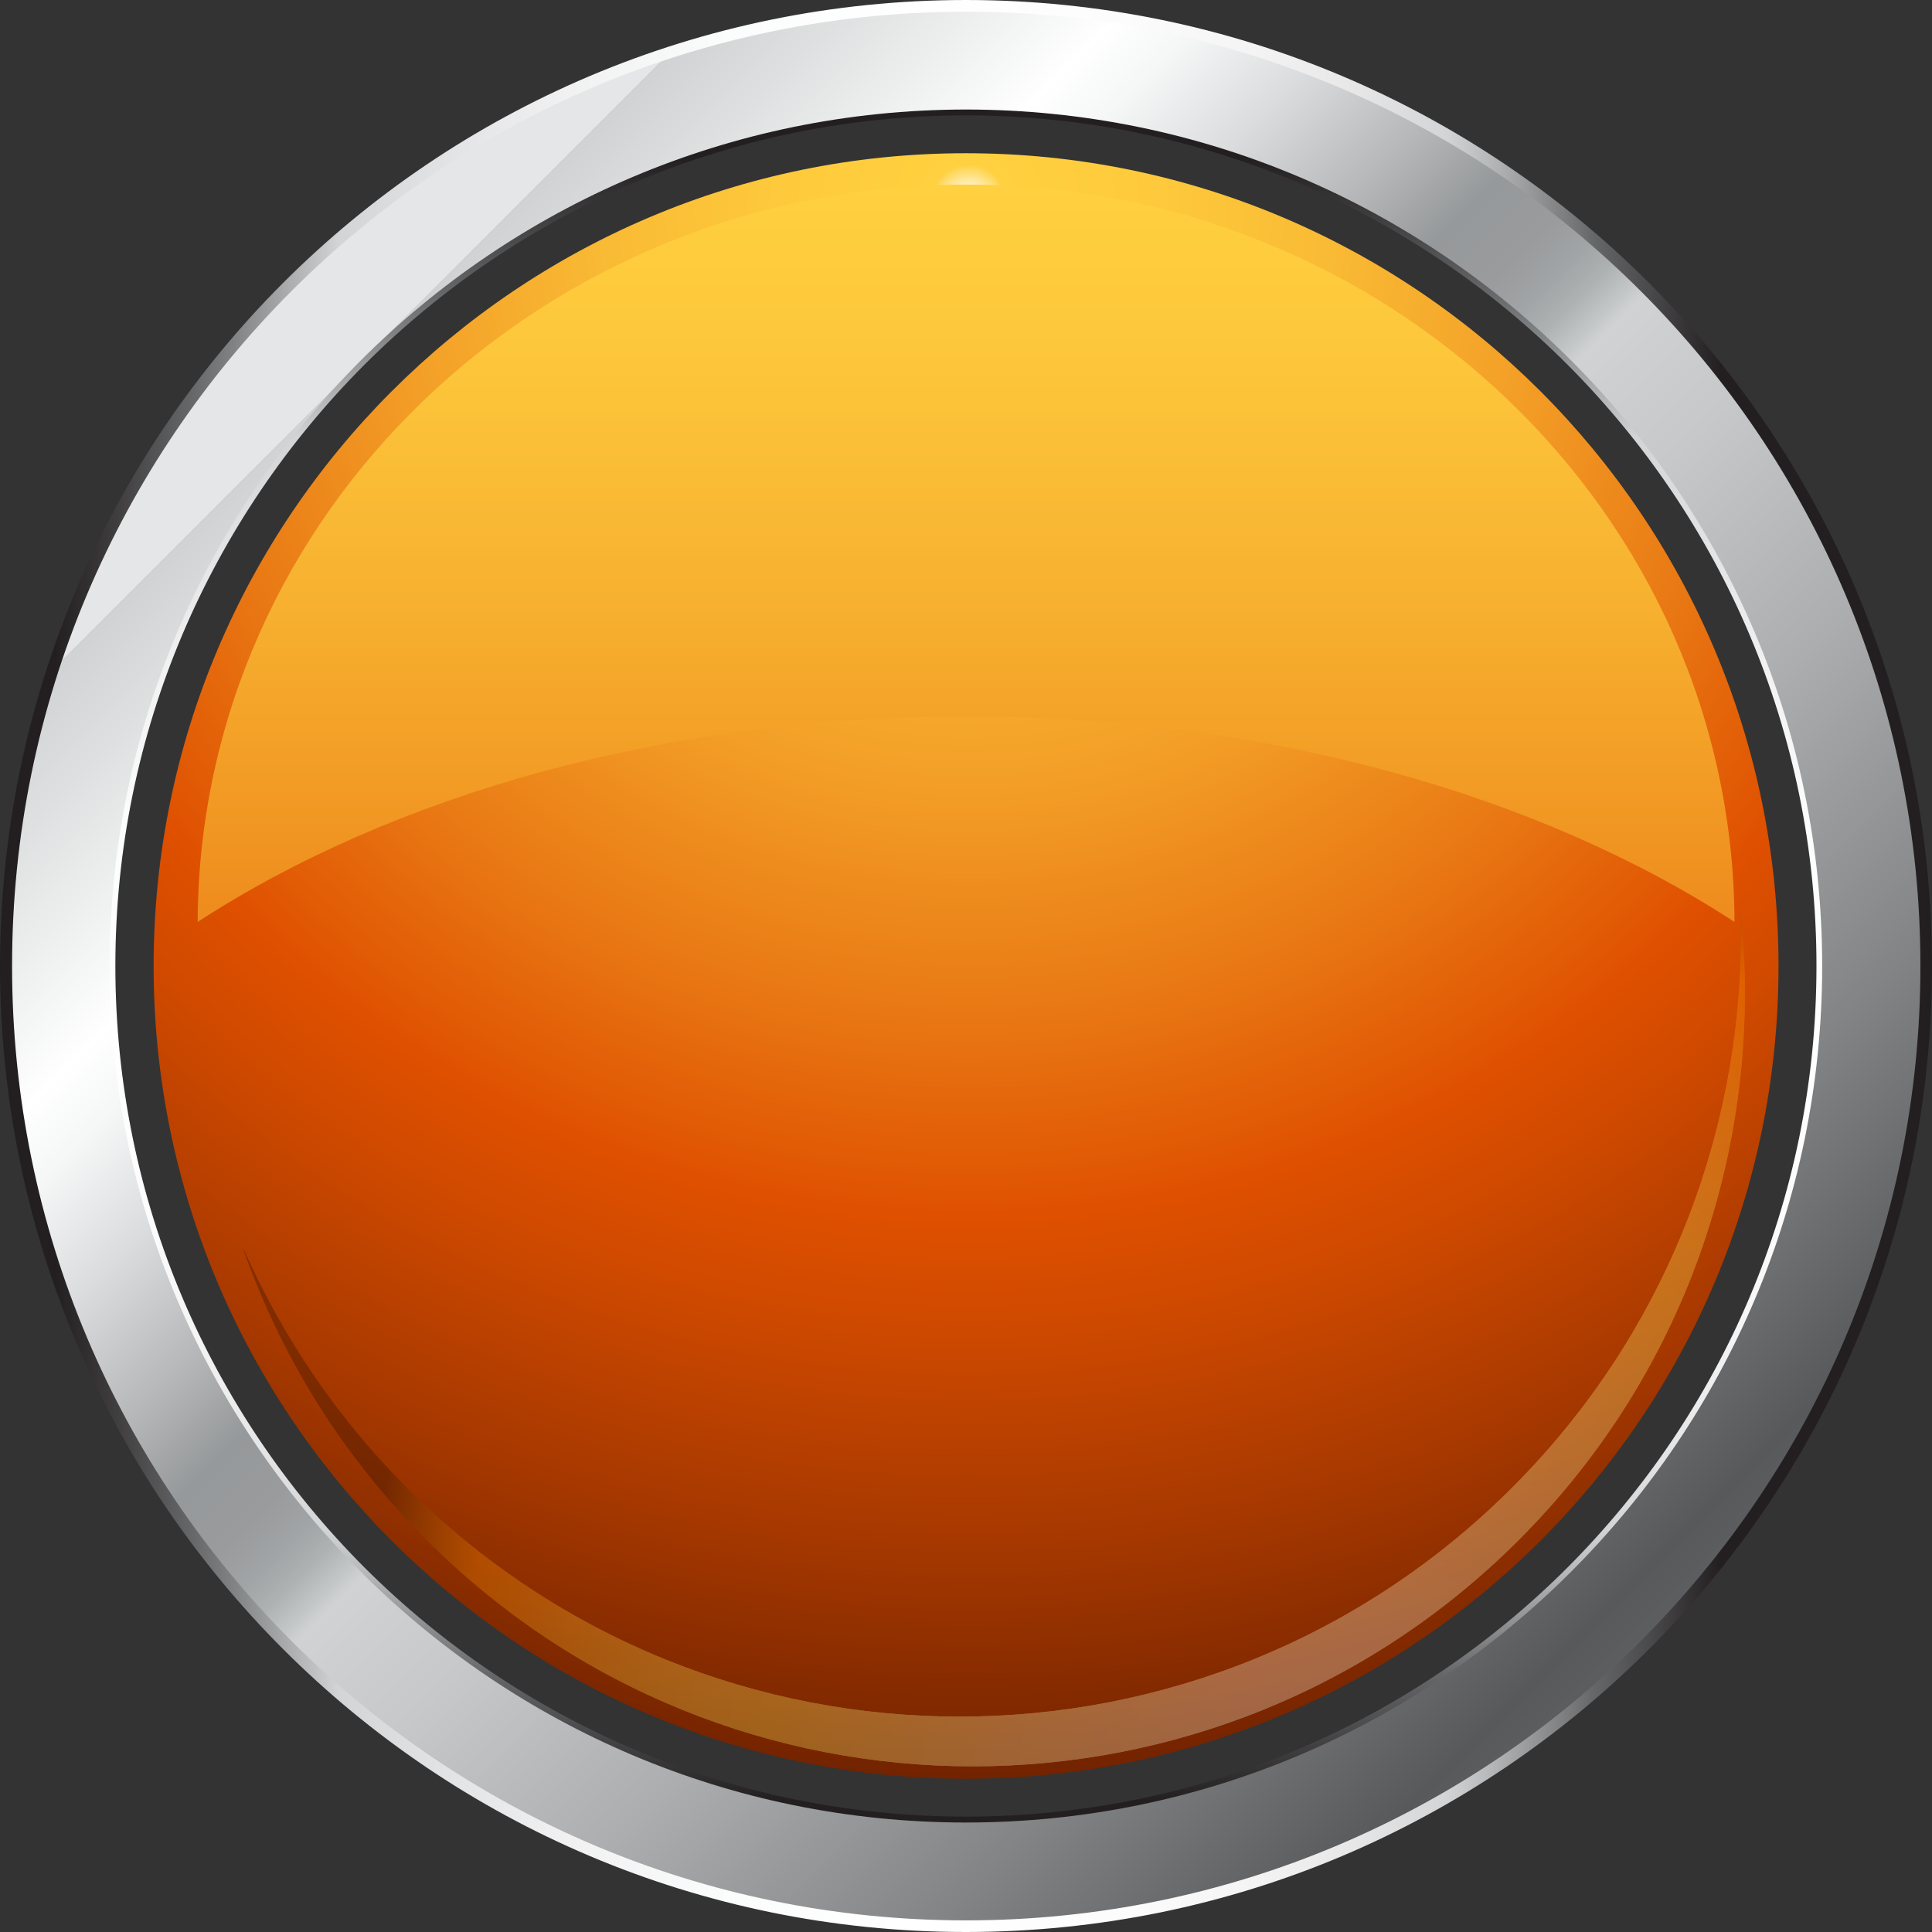 <?xml version="1.0" encoding="UTF-8" standalone="no"?>
<svg
   xmlns:a="http://ns.adobe.com/AdobeSVGViewerExtensions/3.0/"
   xmlns:dc="http://purl.org/dc/elements/1.1/"
   xmlns:cc="http://creativecommons.org/ns#"
   xmlns:rdf="http://www.w3.org/1999/02/22-rdf-syntax-ns#"
   xmlns:svg="http://www.w3.org/2000/svg"
   xmlns="http://www.w3.org/2000/svg"
   xmlns:sodipodi="http://sodipodi.sourceforge.net/DTD/sodipodi-0.dtd"
   xmlns:inkscape="http://www.inkscape.org/namespaces/inkscape"
   version="1.1"
   id="图层_1"
   x="0px"
   y="0px"
   width="45px"
   height="45px"
   viewBox="0 0 45 45"
   enable-background="new 0 0 45 45"
   xml:space="preserve"
   sodipodi:docname="圆形按钮指示灯_10-01.svg"><rect x="0" y="0" width="45" height="45" fill="#333333" stroke="none"/><defs
   id="defs306" /><sodipodi:namedview
   pagecolor="#ffffff"
   bordercolor="#666666"
   borderopacity="1"
   objecttolerance="10"
   gridtolerance="10"
   guidetolerance="10"
   inkscape:pageopacity="0"
   inkscape:pageshadow="2"
   inkscape:window-width="640"
   inkscape:window-height="480"
   id="namedview304" />
<g
   id="g301">
	
		<radialGradient
   id="SVGID_1_"
   cx="-17.848"
   cy="17.766"
   r="77.082"
   gradientTransform="matrix(1.057 0 0 1.058 41.426 -14.069)"
   gradientUnits="userSpaceOnUse">
		<stop
   offset="0"
   style="stop-color:#FFFFFF"
   id="stop2" />
		<stop
   offset="0.001"
   style="stop-color:#FFFCF5"
   id="stop4" />
		<stop
   offset="0.003"
   style="stop-color:#FFF6D9"
   id="stop6" />
		<stop
   offset="0.006"
   style="stop-color:#FFEBAC"
   id="stop8" />
		<stop
   offset="0.009"
   style="stop-color:#FFDC6E"
   id="stop10" />
		<stop
   offset="0.011"
   style="stop-color:#FFD03F"
   id="stop12" />
		<stop
   offset="0.052"
   style="stop-color:#FECA3C"
   id="stop14" />
		<stop
   offset="0.105"
   style="stop-color:#F9BA34"
   id="stop16" />
		<stop
   offset="0.165"
   style="stop-color:#F39F27"
   id="stop18" />
		<stop
   offset="0.23"
   style="stop-color:#E97914"
   id="stop20" />
		<stop
   offset="0.29"
   style="stop-color:#DF5000"
   id="stop22" />
		<stop
   offset="0.322"
   style="stop-color:#CE4900"
   id="stop24" />
		<stop
   offset="0.387"
   style="stop-color:#A33700"
   id="stop26" />
		<stop
   offset="0.475"
   style="stop-color:#5F1B00"
   id="stop28" />
		<stop
   offset="0.52"
   style="stop-color:#531300"
   id="stop30" />
		<stop
   offset="0.596"
   style="stop-color:#480C00"
   id="stop32" />
		<stop
   offset="0.703"
   style="stop-color:#410700"
   id="stop34" />
		<stop
   offset="1"
   style="stop-color:#3F0600"
   id="stop36" />
		<a:midPointStop
   offset="0"
   style="stop-color:#FFFFFF" />
		<a:midPointStop
   offset="0.588"
   style="stop-color:#FFFFFF" />
		<a:midPointStop
   offset="0.011"
   style="stop-color:#FFD03F" />
		<a:midPointStop
   offset="0.65"
   style="stop-color:#FFD03F" />
		<a:midPointStop
   offset="0.29"
   style="stop-color:#DF5000" />
		<a:midPointStop
   offset="0.556"
   style="stop-color:#DF5000" />
		<a:midPointStop
   offset="0.475"
   style="stop-color:#5F1B00" />
		<a:midPointStop
   offset="0.13"
   style="stop-color:#5F1B00" />
		<a:midPointStop
   offset="1"
   style="stop-color:#3F0600" />
	</radialGradient>
	<path
   fill="url(#SVGID_1_)"
   d="M41.425,22.502c0,10.452-8.47,18.929-18.928,18.929c-10.441,0-18.919-8.477-18.919-18.929   c0-10.454,8.478-18.933,18.919-18.933C32.955,3.569,41.425,12.048,41.425,22.502z"
   id="path39" />
	<g
   id="g82">
		<linearGradient
   id="SVGID_2_"
   gradientUnits="userSpaceOnUse"
   x1="22.502"
   y1="3.667"
   x2="22.502"
   y2="41.949">
			<stop
   offset="0"
   style="stop-color:#231F20"
   id="stop41" />
			<stop
   offset="0.034"
   style="stop-color:#3D3B3C"
   id="stop43" />
			<stop
   offset="0.082"
   style="stop-color:#666769"
   id="stop45" />
			<stop
   offset="0.108"
   style="stop-color:#828385"
   id="stop47" />
			<stop
   offset="0.163"
   style="stop-color:#C9CACC"
   id="stop49" />
			<stop
   offset="0.17"
   style="stop-color:#D3D4D6"
   id="stop51" />
			<stop
   offset="0.215"
   style="stop-color:#DEDFE1"
   id="stop53" />
			<stop
   offset="0.308"
   style="stop-color:#F1F1F2"
   id="stop55" />
			<stop
   offset="0.406"
   style="stop-color:#FBFCFC"
   id="stop57" />
			<stop
   offset="0.516"
   style="stop-color:#FFFFFF"
   id="stop59" />
			<stop
   offset="0.642"
   style="stop-color:#FCFCFD"
   id="stop61" />
			<stop
   offset="0.719"
   style="stop-color:#F4F4F5"
   id="stop63" />
			<stop
   offset="0.783"
   style="stop-color:#E6E6E7"
   id="stop65" />
			<stop
   offset="0.835"
   style="stop-color:#D3D4D6"
   id="stop67" />
			<stop
   offset="0.861"
   style="stop-color:#B7B8BA"
   id="stop69" />
			<stop
   offset="0.916"
   style="stop-color:#707173"
   id="stop71" />
			<stop
   offset="0.923"
   style="stop-color:#666769"
   id="stop73" />
			<stop
   offset="0.955"
   style="stop-color:#4C4B4D"
   id="stop75" />
			<stop
   offset="1"
   style="stop-color:#231F20"
   id="stop77" />
			<a:midPointStop
   offset="0"
   style="stop-color:#231F20" />
			<a:midPointStop
   offset="0.533"
   style="stop-color:#231F20" />
			<a:midPointStop
   offset="0.082"
   style="stop-color:#666769" />
			<a:midPointStop
   offset="0.533"
   style="stop-color:#666769" />
			<a:midPointStop
   offset="0.17"
   style="stop-color:#D3D4D6" />
			<a:midPointStop
   offset="0.27"
   style="stop-color:#D3D4D6" />
			<a:midPointStop
   offset="0.516"
   style="stop-color:#FFFFFF" />
			<a:midPointStop
   offset="0.796"
   style="stop-color:#FFFFFF" />
			<a:midPointStop
   offset="0.835"
   style="stop-color:#D3D4D6" />
			<a:midPointStop
   offset="0.533"
   style="stop-color:#D3D4D6" />
			<a:midPointStop
   offset="0.923"
   style="stop-color:#666769" />
			<a:midPointStop
   offset="0.533"
   style="stop-color:#666769" />
			<a:midPointStop
   offset="1"
   style="stop-color:#231F20" />
		</linearGradient>
		<path
   fill="url(#SVGID_2_)"
   d="M36.7,8.301c-3.644-3.63-8.647-5.882-14.203-5.882c-5.544,0-10.554,2.252-14.191,5.882    c-3.639,3.64-5.882,8.647-5.882,14.198c0,5.549,2.243,10.563,5.882,14.201c3.638,3.634,8.647,5.886,14.191,5.886    c5.556,0,10.56-2.252,14.197-5.886c3.636-3.638,5.888-8.652,5.888-14.201C42.582,16.948,40.33,11.94,36.7,8.301z M36.511,36.51    c-3.591,3.587-8.538,5.802-14.014,5.802c-5.47,0-10.413-2.215-14.008-5.802c-3.585-3.59-5.802-8.532-5.802-14.011    c0-5.472,2.217-10.415,5.802-14.005l0,0c3.595-3.59,8.538-5.802,14.008-5.806c5.476,0.004,10.423,2.216,14.014,5.806    c3.581,3.59,5.798,8.533,5.798,14.005C42.309,27.978,40.092,32.92,36.511,36.51z"
   id="path80" />
	</g>
	<g
   opacity="0.3"
   id="g162">
		<g
   id="g121">
			
				<radialGradient
   id="SVGID_3_"
   cx="225.639"
   cy="33.626"
   r="24.165"
   gradientTransform="matrix(-0.748 0.748 -0.748 -0.748 225.53 -101.539)"
   gradientUnits="userSpaceOnUse">
				<stop
   offset="0"
   style="stop-color:#FFFFFF"
   id="stop84" />
				<stop
   offset="0.066"
   style="stop-color:#FFFEF5"
   id="stop86" />
				<stop
   offset="0.179"
   style="stop-color:#FFFBD9"
   id="stop88" />
				<stop
   offset="0.326"
   style="stop-color:#FFF6AC"
   id="stop90" />
				<stop
   offset="0.499"
   style="stop-color:#FFF06E"
   id="stop92" />
				<stop
   offset="0.538"
   style="stop-color:#FFEE5F"
   id="stop94" />
				<stop
   offset="0.59"
   style="stop-color:#FFE859"
   id="stop96" />
				<stop
   offset="0.656"
   style="stop-color:#FFD949"
   id="stop98" />
				<stop
   offset="0.732"
   style="stop-color:#FFBE2E"
   id="stop100" />
				<stop
   offset="0.814"
   style="stop-color:#FF9A08"
   id="stop102" />
				<stop
   offset="0.83"
   style="stop-color:#FF9200"
   id="stop104" />
				<stop
   offset="0.841"
   style="stop-color:#EE8800"
   id="stop106" />
				<stop
   offset="0.864"
   style="stop-color:#C36F00"
   id="stop108" />
				<stop
   offset="0.895"
   style="stop-color:#7D4500"
   id="stop110" />
				<stop
   offset="0.934"
   style="stop-color:#1F0E00"
   id="stop112" />
				<stop
   offset="0.946"
   style="stop-color:#1F0B00"
   id="stop114" />
				<stop
   offset="1"
   style="stop-color:#1F0900"
   id="stop116" />
				<a:midPointStop
   offset="0"
   style="stop-color:#FFFFFF" />
				<a:midPointStop
   offset="0.588"
   style="stop-color:#FFFFFF" />
				<a:midPointStop
   offset="0.538"
   style="stop-color:#FFEE5F" />
				<a:midPointStop
   offset="0.65"
   style="stop-color:#FFEE5F" />
				<a:midPointStop
   offset="0.83"
   style="stop-color:#FF9200" />
				<a:midPointStop
   offset="0.556"
   style="stop-color:#FF9200" />
				<a:midPointStop
   offset="0.934"
   style="stop-color:#1F0E00" />
				<a:midPointStop
   offset="0.13"
   style="stop-color:#1F0E00" />
				<a:midPointStop
   offset="1"
   style="stop-color:#1F0900" />
			</radialGradient>
			<path
   fill="url(#SVGID_3_)"
   d="M35.223,34.648c-7.109,7.114-18.643,7.114-25.754,0c-1.655-1.656-2.914-3.556-3.809-5.579     c0.873,2.489,2.288,4.814,4.281,6.8c7.021,7.03,18.408,7.03,25.434,0c3.997-3.997,5.708-9.401,5.17-14.622     C40.68,26.085,38.91,30.961,35.223,34.648z"
   id="path119" />
		</g>
		<g
   id="g160">
			
				<radialGradient
   id="SVGID_4_"
   cx="225.639"
   cy="33.626"
   r="24.165"
   gradientTransform="matrix(-0.748 0.748 -0.748 -0.748 225.53 -101.539)"
   gradientUnits="userSpaceOnUse">
				<stop
   offset="0"
   style="stop-color:#FFFFFF"
   id="stop123" />
				<stop
   offset="0.066"
   style="stop-color:#FFFEF5"
   id="stop125" />
				<stop
   offset="0.179"
   style="stop-color:#FFFBD9"
   id="stop127" />
				<stop
   offset="0.326"
   style="stop-color:#FFF6AC"
   id="stop129" />
				<stop
   offset="0.499"
   style="stop-color:#FFF06E"
   id="stop131" />
				<stop
   offset="0.538"
   style="stop-color:#FFEE5F"
   id="stop133" />
				<stop
   offset="0.59"
   style="stop-color:#FFE859"
   id="stop135" />
				<stop
   offset="0.656"
   style="stop-color:#FFD949"
   id="stop137" />
				<stop
   offset="0.732"
   style="stop-color:#FFBE2E"
   id="stop139" />
				<stop
   offset="0.814"
   style="stop-color:#FF9A08"
   id="stop141" />
				<stop
   offset="0.83"
   style="stop-color:#FF9200"
   id="stop143" />
				<stop
   offset="0.841"
   style="stop-color:#EE8800"
   id="stop145" />
				<stop
   offset="0.864"
   style="stop-color:#C36F00"
   id="stop147" />
				<stop
   offset="0.895"
   style="stop-color:#7D4500"
   id="stop149" />
				<stop
   offset="0.934"
   style="stop-color:#1F0E00"
   id="stop151" />
				<stop
   offset="0.946"
   style="stop-color:#1F0B00"
   id="stop153" />
				<stop
   offset="1"
   style="stop-color:#1F0900"
   id="stop155" />
				<a:midPointStop
   offset="0"
   style="stop-color:#FFFFFF" />
				<a:midPointStop
   offset="0.588"
   style="stop-color:#FFFFFF" />
				<a:midPointStop
   offset="0.538"
   style="stop-color:#FFEE5F" />
				<a:midPointStop
   offset="0.65"
   style="stop-color:#FFEE5F" />
				<a:midPointStop
   offset="0.83"
   style="stop-color:#FF9200" />
				<a:midPointStop
   offset="0.556"
   style="stop-color:#FF9200" />
				<a:midPointStop
   offset="0.934"
   style="stop-color:#1F0E00" />
				<a:midPointStop
   offset="0.13"
   style="stop-color:#1F0E00" />
				<a:midPointStop
   offset="1"
   style="stop-color:#1F0900" />
			</radialGradient>
			<path
   fill="url(#SVGID_4_)"
   d="M35.223,34.648c-7.109,7.114-18.643,7.114-25.754,0c-1.655-1.656-2.914-3.556-3.809-5.579     c0.873,2.489,2.288,4.814,4.281,6.8c7.021,7.03,18.408,7.03,25.434,0c3.997-3.997,5.708-9.401,5.17-14.622     C40.68,26.085,38.91,30.961,35.223,34.648z"
   id="path158" />
		</g>
	</g>
	<linearGradient
   id="SVGID_5_"
   gradientUnits="userSpaceOnUse"
   x1="8.409"
   y1="8.406"
   x2="53.392"
   y2="53.389">
		<stop
   offset="0"
   style="stop-color:#E5E6E7"
   id="stop164" />
		<stop
   offset="0"
   style="stop-color:#D6D8D9"
   id="stop166" />
		<stop
   offset="0"
   style="stop-color:#D0D2D3"
   id="stop168" />
		<stop
   offset="0.066"
   style="stop-color:#ECEDED"
   id="stop170" />
		<stop
   offset="0.107"
   style="stop-color:#FFFFFF"
   id="stop172" />
		<stop
   offset="0.13"
   style="stop-color:#F5F6F6"
   id="stop174" />
		<stop
   offset="0.169"
   style="stop-color:#DBDCDD"
   id="stop176" />
		<stop
   offset="0.219"
   style="stop-color:#B1B3B4"
   id="stop178" />
		<stop
   offset="0.247"
   style="stop-color:#96999B"
   id="stop180" />
		<stop
   offset="0.272"
   style="stop-color:#999B9D"
   id="stop182" />
		<stop
   offset="0.287"
   style="stop-color:#A1A4A6"
   id="stop184" />
		<stop
   offset="0.299"
   style="stop-color:#AFB2B3"
   id="stop186" />
		<stop
   offset="0.309"
   style="stop-color:#C3C6C7"
   id="stop188" />
		<stop
   offset="0.315"
   style="stop-color:#D0D2D3"
   id="stop190" />
		<stop
   offset="0.364"
   style="stop-color:#C6C8C9"
   id="stop192" />
		<stop
   offset="0.447"
   style="stop-color:#ACAEAF"
   id="stop194" />
		<stop
   offset="0.553"
   style="stop-color:#828485"
   id="stop196" />
		<stop
   offset="0.646"
   style="stop-color:#58595B"
   id="stop198" />
		<stop
   offset="0.678"
   style="stop-color:#616265"
   id="stop200" />
		<stop
   offset="0.732"
   style="stop-color:#7B7C7F"
   id="stop202" />
		<stop
   offset="0.742"
   style="stop-color:#808184"
   id="stop204" />
		<stop
   offset="0.743"
   style="stop-color:#7A7A7D"
   id="stop206" />
		<stop
   offset="0.75"
   style="stop-color:#5A595C"
   id="stop208" />
		<stop
   offset="0.757"
   style="stop-color:#424041"
   id="stop210" />
		<stop
   offset="0.765"
   style="stop-color:#312D2F"
   id="stop212" />
		<stop
   offset="0.772"
   style="stop-color:#262324"
   id="stop214" />
		<stop
   offset="0.781"
   style="stop-color:#231F20"
   id="stop216" />
		<stop
   offset="0.79"
   style="stop-color:#4B4848"
   id="stop218" />
		<stop
   offset="0.802"
   style="stop-color:#7A7878"
   id="stop220" />
		<stop
   offset="0.815"
   style="stop-color:#A3A1A2"
   id="stop222" />
		<stop
   offset="0.827"
   style="stop-color:#C4C3C3"
   id="stop224" />
		<stop
   offset="0.84"
   style="stop-color:#DEDEDE"
   id="stop226" />
		<stop
   offset="0.854"
   style="stop-color:#F0F0F0"
   id="stop228" />
		<stop
   offset="0.867"
   style="stop-color:#FBFBFB"
   id="stop230" />
		<stop
   offset="0.882"
   style="stop-color:#FFFFFF"
   id="stop232" />
		<stop
   offset="0.898"
   style="stop-color:#E9EAEB"
   id="stop234" />
		<stop
   offset="0.922"
   style="stop-color:#CFD1D2"
   id="stop236" />
		<stop
   offset="0.947"
   style="stop-color:#BDBEC1"
   id="stop238" />
		<stop
   offset="0.972"
   style="stop-color:#B2B4B6"
   id="stop240" />
		<stop
   offset="1"
   style="stop-color:#AEB0B3"
   id="stop242" />
		<a:midPointStop
   offset="0"
   style="stop-color:#E5E6E7" />
		<a:midPointStop
   offset="0.562"
   style="stop-color:#E5E6E7" />
		<a:midPointStop
   offset="0"
   style="stop-color:#D0D2D3" />
		<a:midPointStop
   offset="0.533"
   style="stop-color:#D0D2D3" />
		<a:midPointStop
   offset="0.107"
   style="stop-color:#FFFFFF" />
		<a:midPointStop
   offset="0.593"
   style="stop-color:#FFFFFF" />
		<a:midPointStop
   offset="0.247"
   style="stop-color:#96999B" />
		<a:midPointStop
   offset="0.8"
   style="stop-color:#96999B" />
		<a:midPointStop
   offset="0.315"
   style="stop-color:#D0D2D3" />
		<a:midPointStop
   offset="0.593"
   style="stop-color:#D0D2D3" />
		<a:midPointStop
   offset="0.646"
   style="stop-color:#58595B" />
		<a:midPointStop
   offset="0.593"
   style="stop-color:#58595B" />
		<a:midPointStop
   offset="0.742"
   style="stop-color:#808184" />
		<a:midPointStop
   offset="0.276"
   style="stop-color:#808184" />
		<a:midPointStop
   offset="0.781"
   style="stop-color:#231F20" />
		<a:midPointStop
   offset="0.276"
   style="stop-color:#231F20" />
		<a:midPointStop
   offset="0.882"
   style="stop-color:#FFFFFF" />
		<a:midPointStop
   offset="0.276"
   style="stop-color:#FFFFFF" />
		<a:midPointStop
   offset="1"
   style="stop-color:#AEB0B3" />
	</linearGradient>
	<path
   fill="url(#SVGID_5_)"
   d="M0.146,22.502c0-12.353,10.01-22.366,22.351-22.366l0,0c12.354,0,22.368,10.014,22.368,22.366l0,0   c0,12.353-10.014,22.36-22.368,22.366l0,0C10.156,44.862,0.146,34.854,0.146,22.502L0.146,22.502z M8.399,8.4   c-3.609,3.61-5.845,8.589-5.845,14.102l0,0c0,5.51,2.235,10.49,5.845,14.102l0,0c3.611,3.613,8.587,5.846,14.098,5.846l0,0   c5.515,0,10.491-2.232,14.101-5.846l0,0c3.611-3.611,5.844-8.592,5.844-14.102l0,0c0-5.513-2.232-10.491-5.844-14.102l0,0   c-3.609-3.613-8.586-5.846-14.101-5.849l0,0C16.986,2.555,12.011,4.787,8.399,8.4L8.399,8.4z"
   id="path245" />
	<g
   id="g288">
		<linearGradient
   id="SVGID_6_"
   gradientUnits="userSpaceOnUse"
   x1="1.27"
   y1="22.5"
   x2="40.098"
   y2="22.5">
			<stop
   offset="0"
   style="stop-color:#231F20"
   id="stop247" />
			<stop
   offset="0.034"
   style="stop-color:#3D3B3C"
   id="stop249" />
			<stop
   offset="0.082"
   style="stop-color:#666769"
   id="stop251" />
			<stop
   offset="0.108"
   style="stop-color:#828385"
   id="stop253" />
			<stop
   offset="0.163"
   style="stop-color:#C9CACC"
   id="stop255" />
			<stop
   offset="0.17"
   style="stop-color:#D3D4D6"
   id="stop257" />
			<stop
   offset="0.215"
   style="stop-color:#DEDFE1"
   id="stop259" />
			<stop
   offset="0.308"
   style="stop-color:#F1F1F2"
   id="stop261" />
			<stop
   offset="0.406"
   style="stop-color:#FBFCFC"
   id="stop263" />
			<stop
   offset="0.516"
   style="stop-color:#FFFFFF"
   id="stop265" />
			<stop
   offset="0.642"
   style="stop-color:#FCFCFD"
   id="stop267" />
			<stop
   offset="0.719"
   style="stop-color:#F4F4F5"
   id="stop269" />
			<stop
   offset="0.783"
   style="stop-color:#E6E6E7"
   id="stop271" />
			<stop
   offset="0.835"
   style="stop-color:#D3D4D6"
   id="stop273" />
			<stop
   offset="0.861"
   style="stop-color:#B7B8BA"
   id="stop275" />
			<stop
   offset="0.916"
   style="stop-color:#707173"
   id="stop277" />
			<stop
   offset="0.923"
   style="stop-color:#666769"
   id="stop279" />
			<stop
   offset="0.955"
   style="stop-color:#4C4B4D"
   id="stop281" />
			<stop
   offset="1"
   style="stop-color:#231F20"
   id="stop283" />
			<a:midPointStop
   offset="0"
   style="stop-color:#231F20" />
			<a:midPointStop
   offset="0.533"
   style="stop-color:#231F20" />
			<a:midPointStop
   offset="0.082"
   style="stop-color:#666769" />
			<a:midPointStop
   offset="0.533"
   style="stop-color:#666769" />
			<a:midPointStop
   offset="0.17"
   style="stop-color:#D3D4D6" />
			<a:midPointStop
   offset="0.27"
   style="stop-color:#D3D4D6" />
			<a:midPointStop
   offset="0.516"
   style="stop-color:#FFFFFF" />
			<a:midPointStop
   offset="0.796"
   style="stop-color:#FFFFFF" />
			<a:midPointStop
   offset="0.835"
   style="stop-color:#D3D4D6" />
			<a:midPointStop
   offset="0.533"
   style="stop-color:#D3D4D6" />
			<a:midPointStop
   offset="0.923"
   style="stop-color:#666769" />
			<a:midPointStop
   offset="0.533"
   style="stop-color:#666769" />
			<a:midPointStop
   offset="1"
   style="stop-color:#231F20" />
		</linearGradient>
		<path
   fill="url(#SVGID_6_)"
   d="M22.497,0C10.07,0.004,0.012,10.071,0,22.499C0.012,34.926,10.07,45,22.497,45    C34.931,45,45,34.926,45,22.499C45,10.071,34.931,0.004,22.497,0z M22.497,44.729c-12.274,0-22.216-9.95-22.216-22.229    c0-12.276,9.941-22.227,22.216-22.227c12.281,0,22.233,9.95,22.233,22.227C44.73,34.778,34.778,44.729,22.497,44.729z"
   id="path286" />
	</g>
	<linearGradient
   id="SVGID_7_"
   gradientUnits="userSpaceOnUse"
   x1="22.502"
   y1="4.3"
   x2="22.502"
   y2="21.474">
		<stop
   offset="0"
   style="stop-color:#FFD03F"
   id="stop290" />
		<stop
   offset="0.22"
   style="stop-color:#FDC73B"
   id="stop292" />
		<stop
   offset="0.575"
   style="stop-color:#F7B02F"
   id="stop294" />
		<stop
   offset="1"
   style="stop-color:#EE8B1D"
   id="stop296" />
		<a:midPointStop
   offset="0"
   style="stop-color:#FFD03F" />
		<a:midPointStop
   offset="0.603"
   style="stop-color:#FFD03F" />
		<a:midPointStop
   offset="1"
   style="stop-color:#EE8B1D" />
	</linearGradient>
	<path
   fill="url(#SVGID_7_)"
   d="M40.4,21.474C40.368,11.984,32.367,4.3,22.504,4.3c-9.868,0-17.865,7.685-17.9,17.174   c4.531-2.949,10.875-4.784,17.9-4.784C29.528,16.689,35.872,18.524,40.4,21.474z"
   id="path299" />
</g>
</svg>
